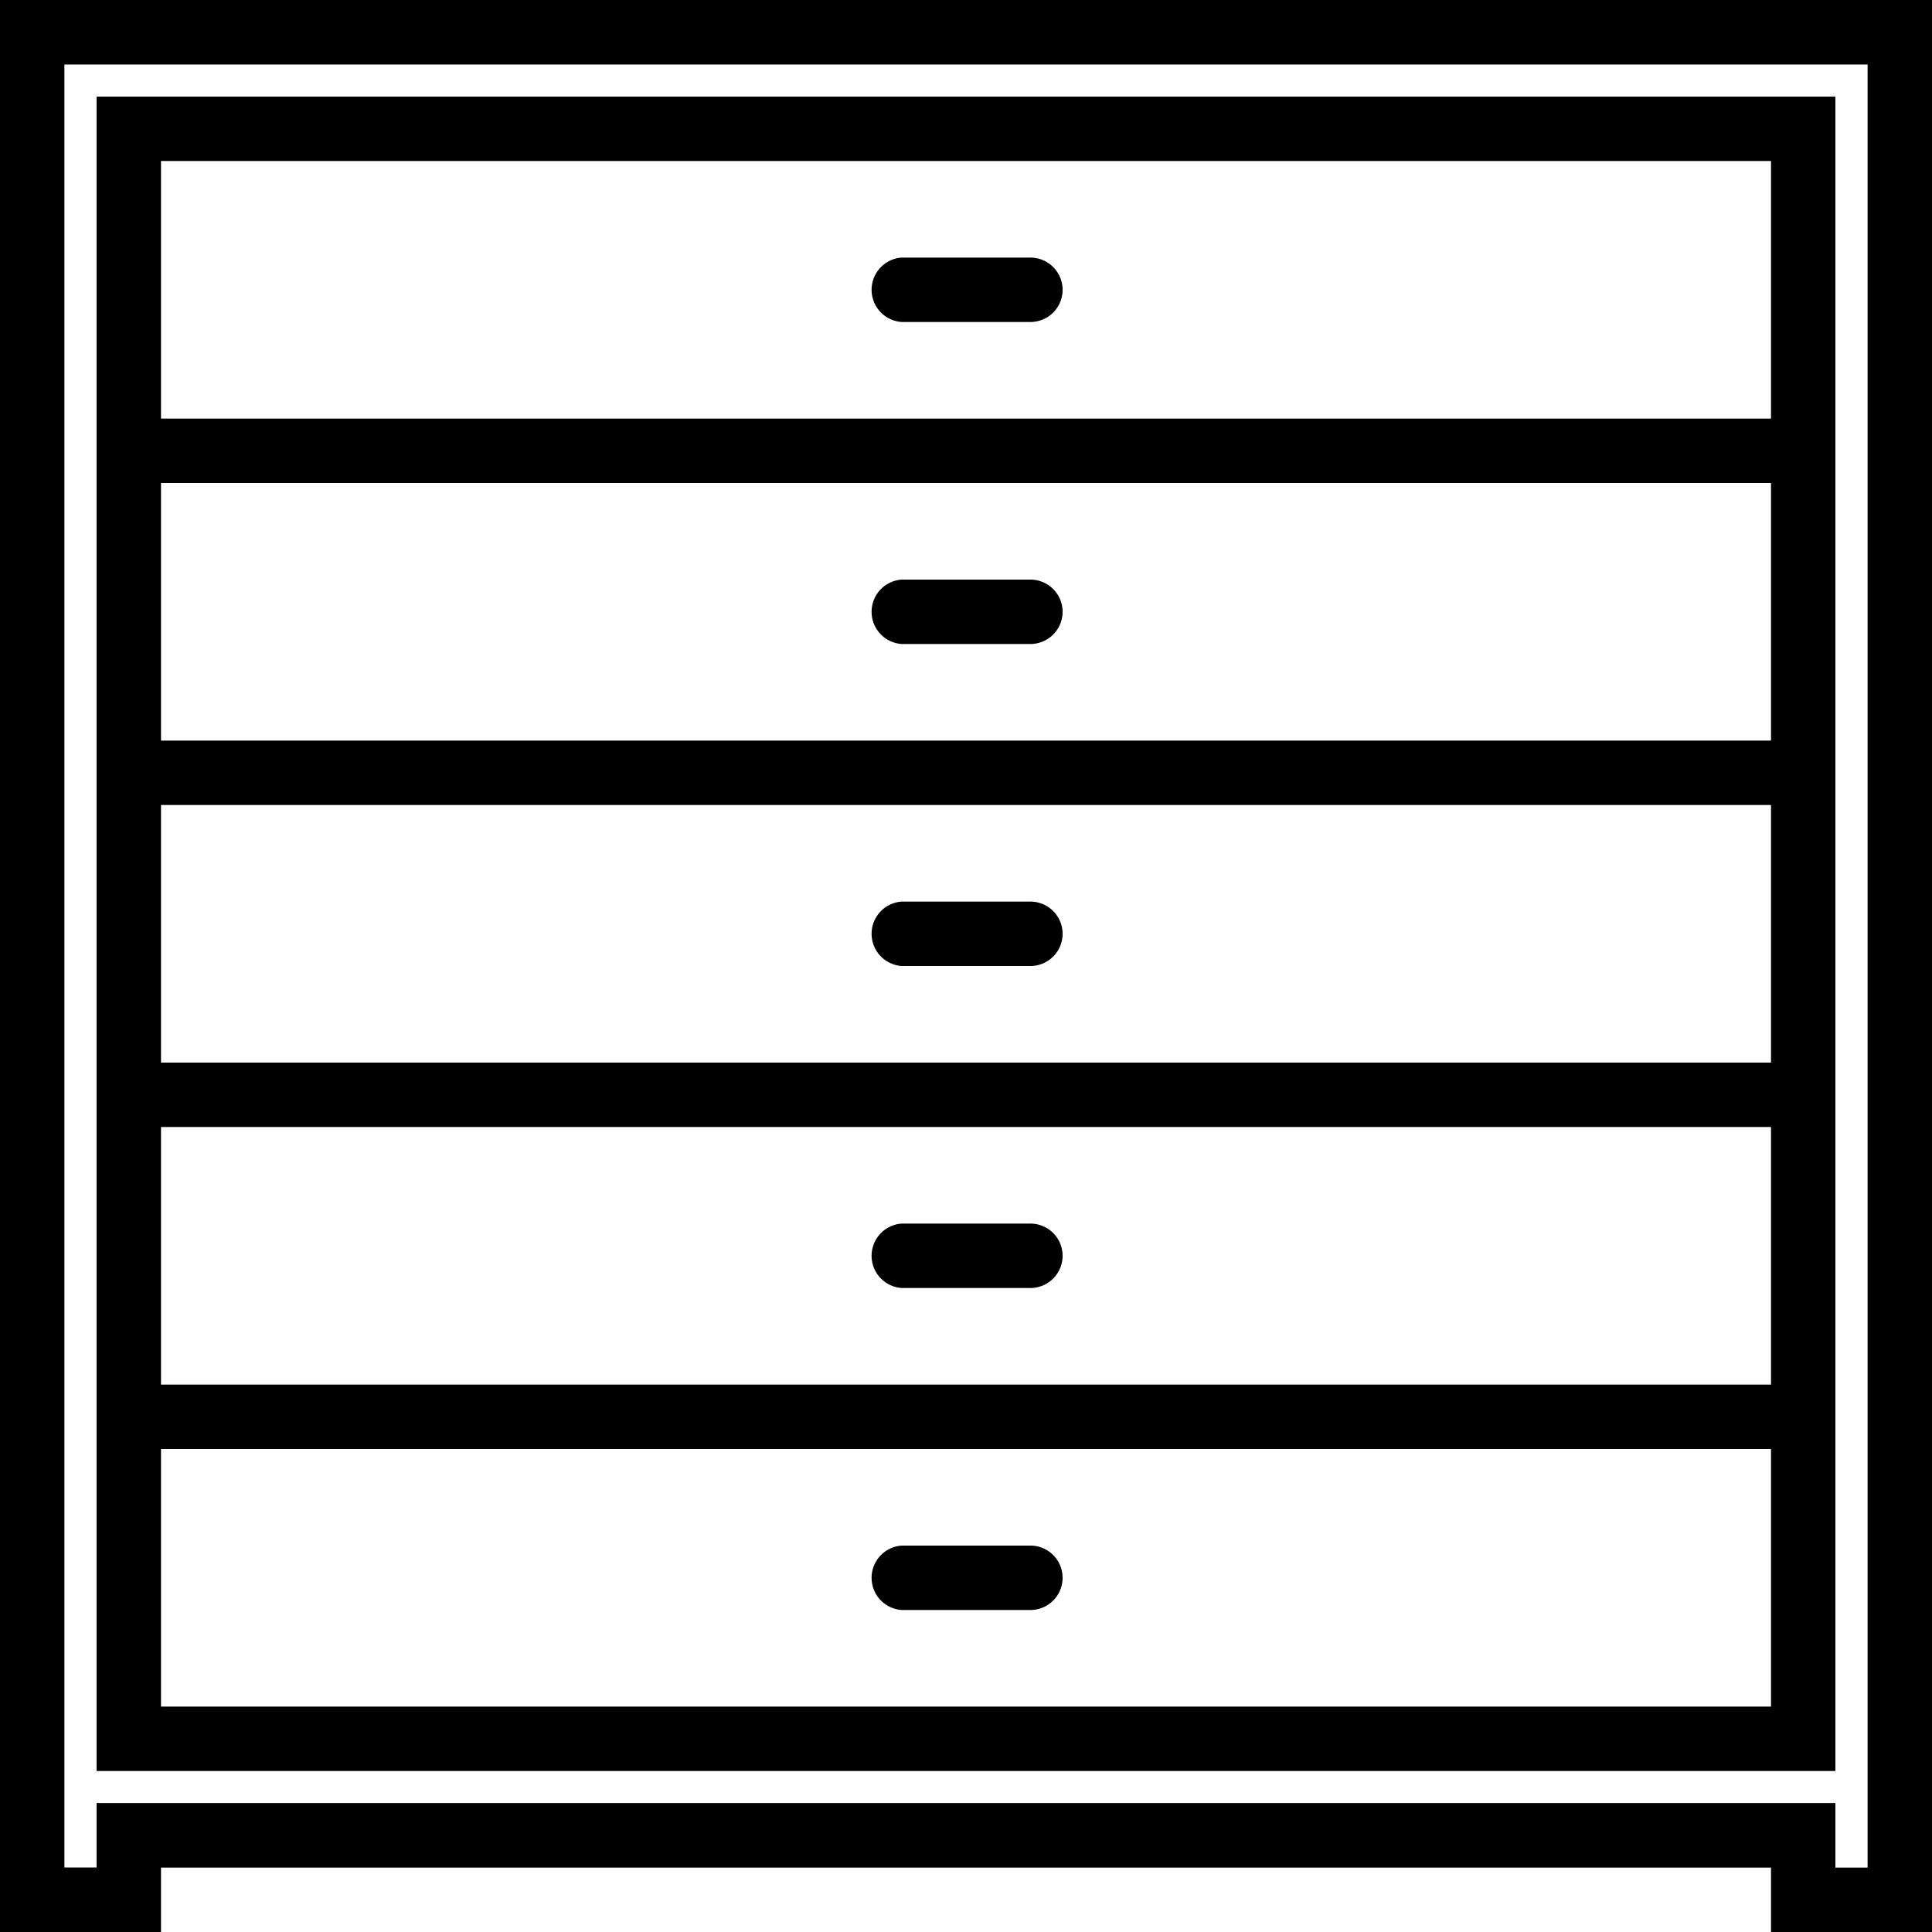 <svg xmlns="http://www.w3.org/2000/svg" width="32" height="32" viewBox="0 0 24 24">
    <path d="M0 0v24h2v-.8h20v.8h2V0zm23.2 23.2h-.4v-.802H1.2v.801H.8V.801h22.4zm0 0"/>
    <path d="M22.8 18V1.2H1.2V22h21.6zM2 2h20v3.2H2zm0 4h20v3.2H2zm0 4h20v3.2H2zm0 4h20v3.2H2zm20 7.2H2V18h20zm0 0"/>
    <path d="M12.8 11.2h-1.6a.401.401 0 0 0 0 .8h1.6a.4.4 0 0 0 0-.8zm0 0M12.8 7.2h-1.6a.401.401 0 0 0 0 .8h1.6a.4.4 0 0 0 0-.8zm0 0M12.8 3.2h-1.6a.401.401 0 0 0 0 .8h1.6a.4.4 0 0 0 0-.8zm0 0M12.8 15.2h-1.6a.401.401 0 0 0 0 .8h1.6a.4.4 0 0 0 0-.8zm0 0M11.2 20h1.6a.4.4 0 0 0 0-.8h-1.6a.401.401 0 0 0 0 .8zm0 0"/>
</svg>
